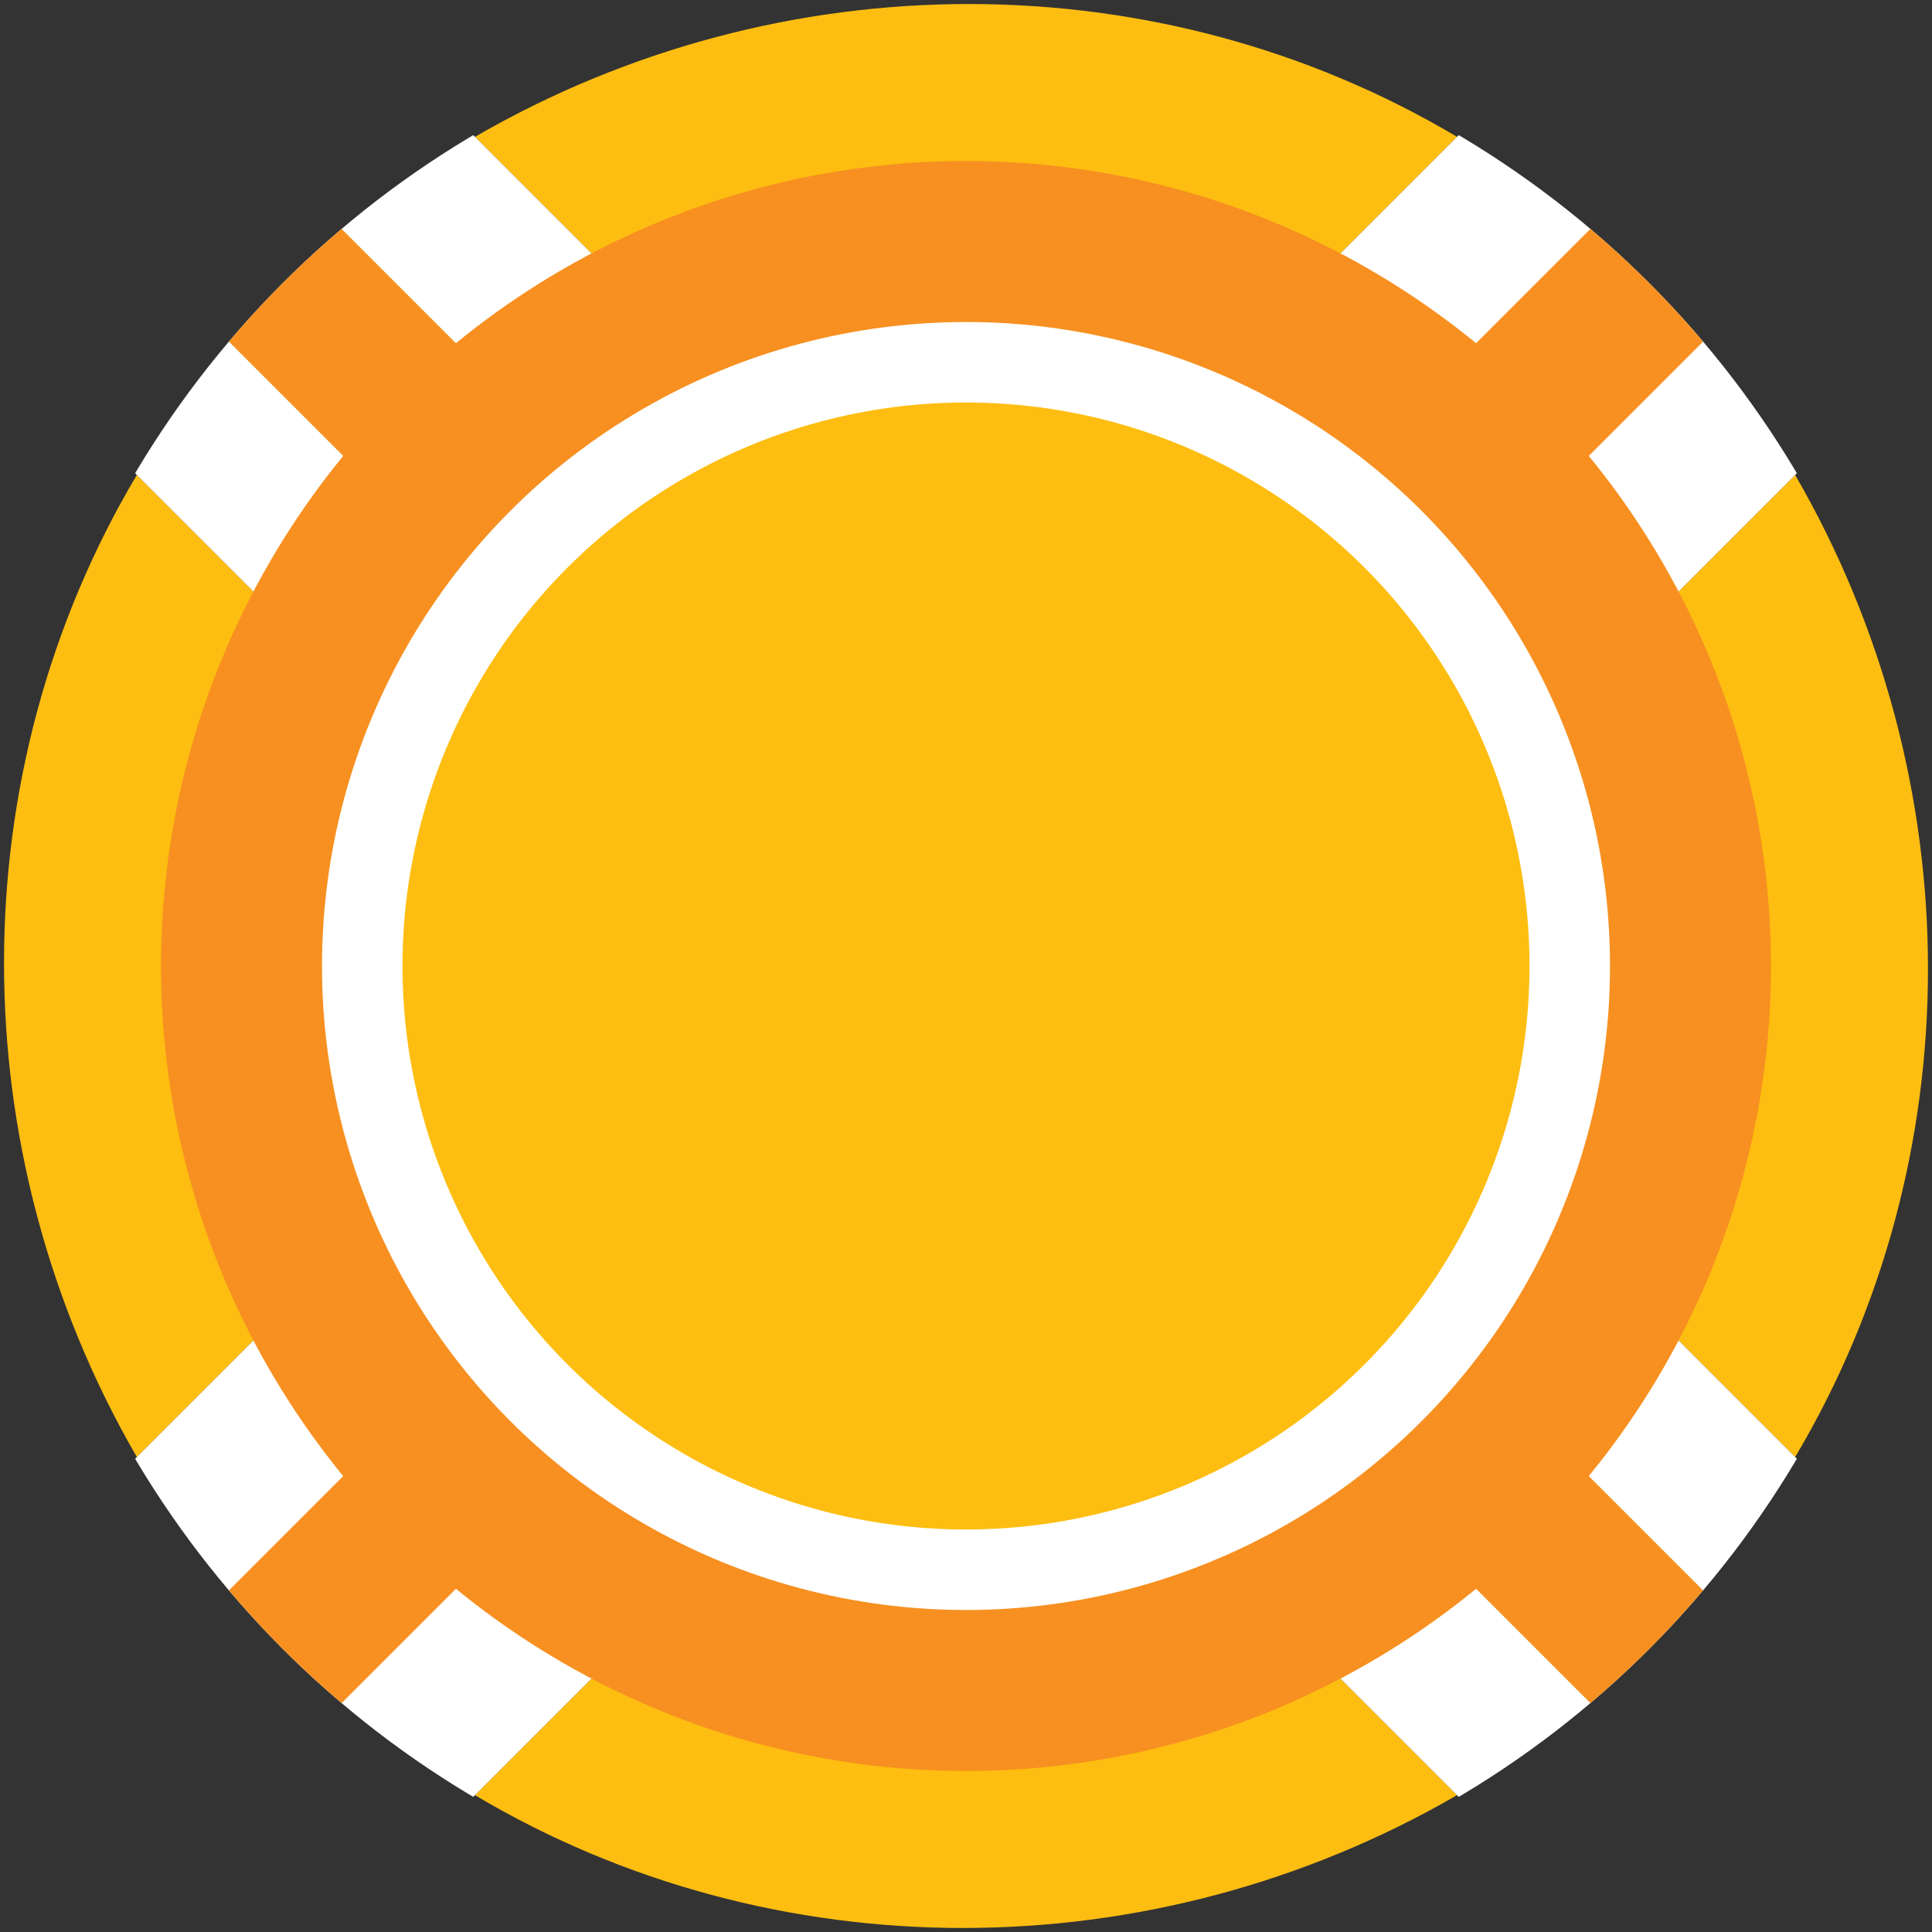 <?xml version="1.0" encoding="utf-8"?>
<!-- Generator: Adobe Illustrator 19.0.0, SVG Export Plug-In . SVG Version: 6.00 Build 0)  -->
<svg version="1.1" id="Layer_1" xmlns="http://www.w3.org/2000/svg" xmlns:xlink="http://www.w3.org/1999/xlink" x="0px" y="0px"
	 viewBox="0 0 24 24" style="enable-background:new 0 0 24 24;" xml:space="preserve">
<rect x="0" y="0" width="24" height="24" fill="#333333" stroke="none"/>
<style type="text/css">
	.st0{fill:#FEBE11;}
	.st1{clip-path:url(#SVGID_2_);fill:#FFFFFF;}
	.st2{clip-path:url(#SVGID_2_);fill:#F79020;}
	.st3{fill:#F79020;}
	.st4{fill:#FFFFFF;}
</style>
<g>
	<g>
		<path class="st0" d="M16.2,12l6.1,6.1c2.2-3.7,2.2-8.4,0-12.2L16.2,12z"/>
	</g>
	<g>
		<path class="st0" d="M7.8,12L1.7,5.9c-2.2,3.7-2.2,8.4,0,12.2L7.8,12z"/>
	</g>
	<g>
		<path class="st0" d="M12,7.8l6.1-6.1c-3.7-2.2-8.4-2.2-12.2,0L12,7.8z"/>
	</g>
	<g>
		<polygon class="st0" points="20.5,20.5 20.5,20.5 20.5,20.5 		"/>
	</g>
	<g>
		<polygon class="st0" points="3.5,20.5 3.5,20.5 3.5,20.5 		"/>
	</g>
	<g>
		<path class="st0" d="M12,16.2l-6.1,6.1c3.7,2.2,8.4,2.2,12.2,0L12,16.2z"/>
	</g>
</g>
<g>
	<defs>
		<circle id="SVGID_1_" cx="12" cy="12" r="12"/>
	</defs>
	<clipPath id="SVGID_2_">
		<use xlink:href="#SVGID_1_"  style="overflow:visible;"/>
	</clipPath>
	<polygon class="st1" points="22.6,18.4 16.2,12 22.6,5.6 18.4,1.4 12,7.8 5.6,1.4 1.4,5.6 7.8,12 1.4,18.4 5.6,22.6 12,16.2 
		18.4,22.6 	"/>
	<polygon class="st2" points="21.2,19.8 13.4,12 21.2,4.2 19.8,2.8 12,10.6 4.2,2.8 2.8,4.2 10.6,12 2.8,19.8 4.2,21.2 12,13.4 
		19.8,21.2 	"/>
</g>
<circle class="st3" cx="12" cy="12" r="10"/>
<circle class="st4" cx="12" cy="12" r="8"/>
<circle class="st0" cx="12" cy="12" r="7"/>
</svg>

